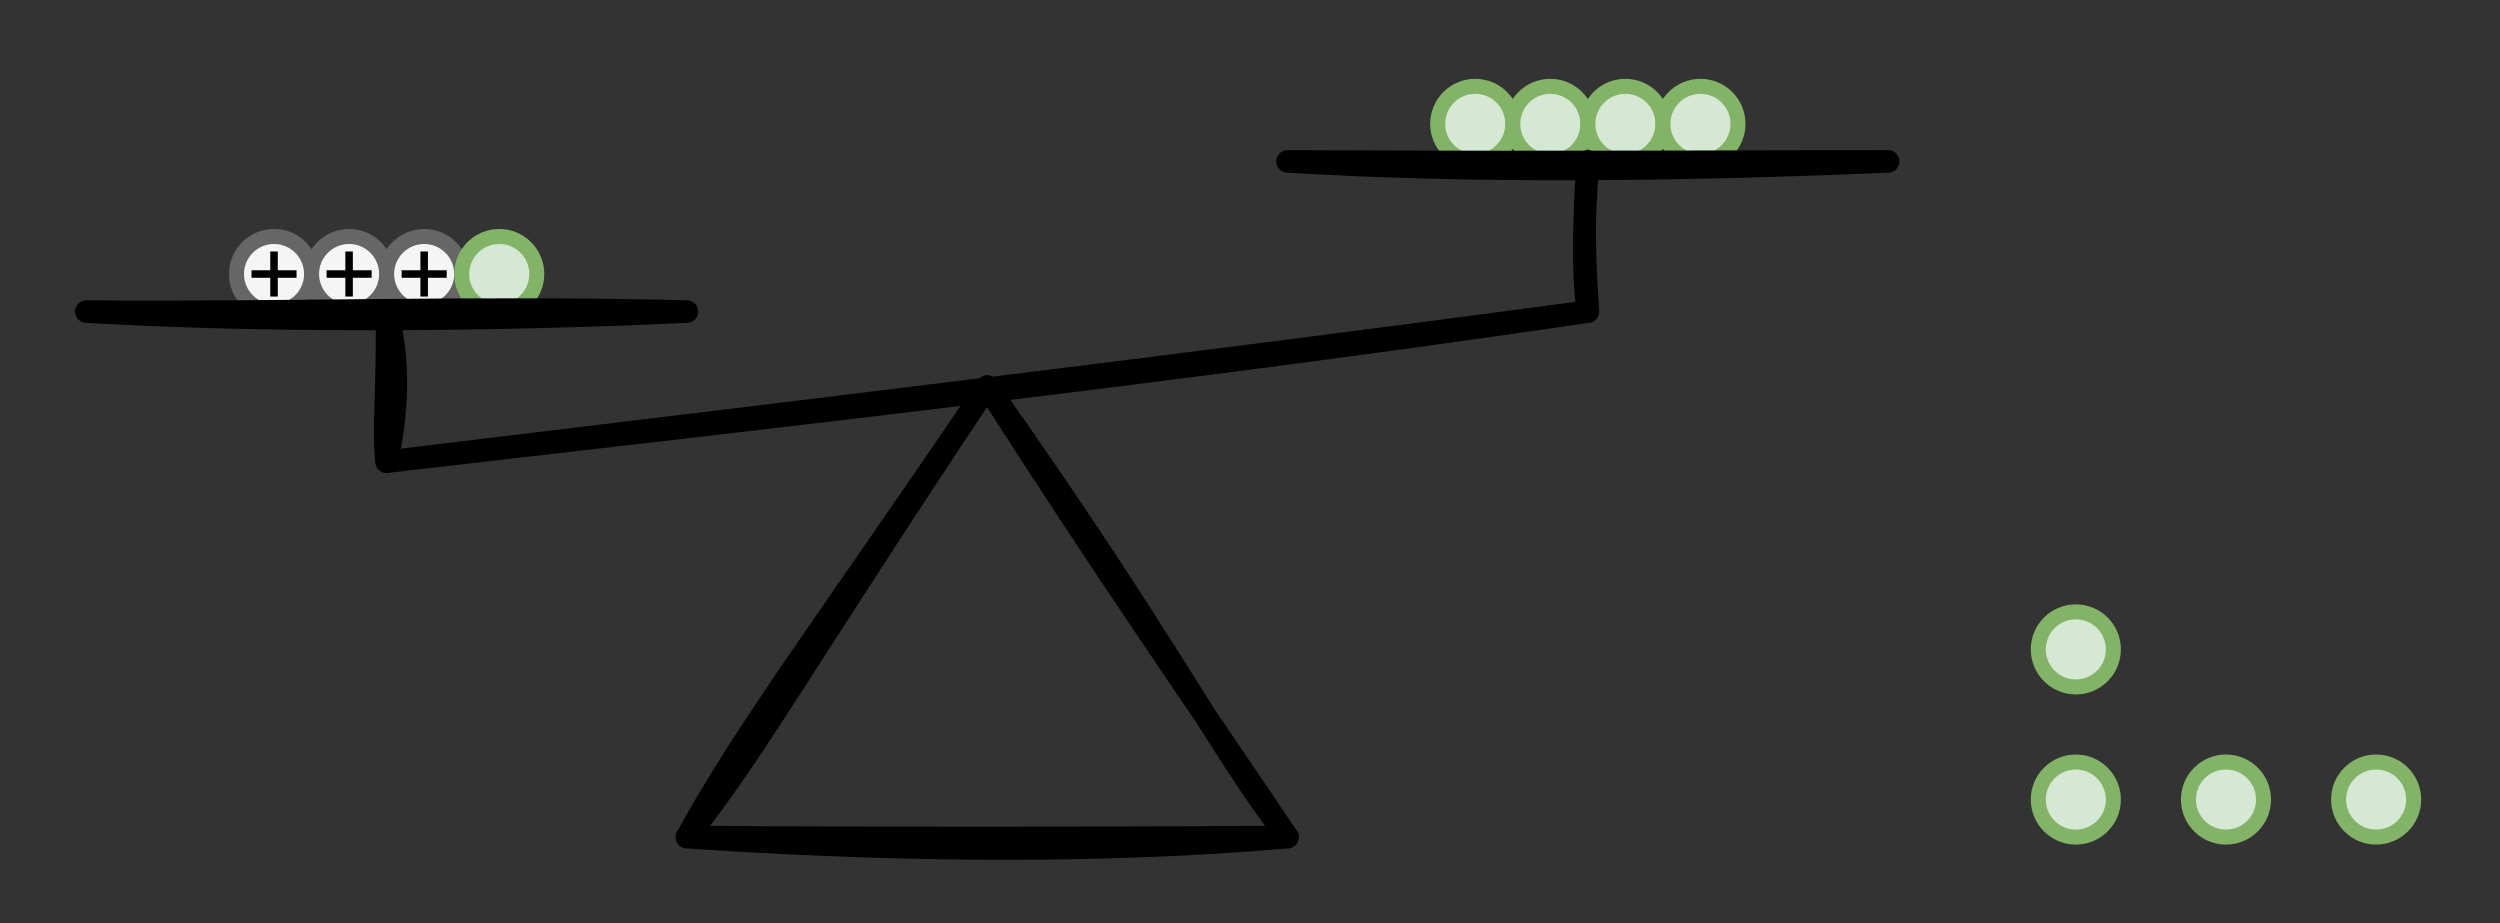 <svg host="65bd71144e" xmlns="http://www.w3.org/2000/svg" xmlns:xlink="http://www.w3.org/1999/xlink" version="1.1" width="333px" height="123px" viewBox="-0.5 -0.5 333 123" content="&lt;mxfile scale=&quot;1&quot; border=&quot;10&quot;&gt;&lt;diagram id=&quot;DRUBe7LxYFb4Wyea2mt2&quot; name=&quot;Page-1&quot;&gt;7Vtbc6IwFP41vpMEUB9b225fdmdnfNjnVCJkisSJ8dZfv0ESkNua9cJFa2c6cEISzvednHwccYAmi90PjpfBT+aRcAAtbzdALwMIEXTk/9iwTwzQthODz6mXmEBmmNIvooyWsq6pR1a5CwVjoaDLvHHGoojMRM6GOWfb/GVzFuZnXWKflAzTGQ7L1j/UE0FiHcFhZn8n1A/0zMAdJy0LrC9WnqwC7LHtkQm9DtCEMyaSo8VuQsIYO41L0u+tpjW9MU4iYdIBKeA3OFwr59SNib321udsvSwPrObaEC7Irgp2/KFHyDyTEUHYggi+l9fpcLAUGCoagKvOtxm2mvngGFZlw4pNPx05c1geKJ9r/HdO+y97yMCSJ8/bgAoyXeJZ3LKVoS1tgVjIwV+APMSrZRJtc7ojcoLn1ScRs9gDKz4RnH2m8QJjiyY/bp7TMJywkPHDpGjuxH9pt6MW9/CJe7BIHNmTj7K/4QUNYzwnbM0p4dKjX2SrGtWCAvE9xPRRGdlPIfUjaVxQz4sdf15JN2nkq1sNGKdfsivWvh7GURhZ5eBI46oYHeUoaIJl9+wor3Xkv8Mc5oIclkLcLfvuXsH1oUGAR95TnBXlWcQikg/qXDS9k3BD4niRDRVYqfslXi59/pNyp4JybeMkxIJu8km3Cgw1w29G5a1keSUHeAHLlVwXM6J6HCfI6kF0N4G5T0Sp24GF1EEzYkaPR8y+ElNTKtwcnzcjBlgG2aKVPcFzyMizq/aEEfxAhz2hNlmVdu7aPGW7he3Ybm47HhrIkW5Db6KQ6qEftgh9V5VQQ9CP2oPeGZ+G/uYiHLQnwvVUnQu9novwNK46IcJdcJrlmiivdaQnItyFBgF+Ja2nYW5b6/VChLvo8YjphQgf9l6DX6ZGxu2pEY30g0Lv2HnoIWpQCHWhGgtbFIJdfQbpuRB0O1WNdc+vxtY60hch2GA11u1I0a8fQrDBamxXiOmFEASWyZLptBy5qBqLUHvb8dgA+lvLEVisyzll/6FdAcD4GgBcmhXS8AKl8EKVuUFD3nZuUOgXwC9iaporQEFTosI410sXY4NS6l0zBty+UQb06x/fnF3I2YnVek3KDGq5d00ZLLyzBM+krFBssG9IGfym7CqUpePcgqRL69F9J+nEejhzWRWpviZjJm8s3DNjowtXVQMUmVQV75mis5dRKkxuwYrJs9X9Ptc7Bc3X5NcMwDJ5Srpj7Is5q0ns9SCPin1xawY3w16eZj+kSFJU9msU9PoX&lt;/diagram&gt;&lt;/mxfile&gt;">
    <rect x="-0.5" y="-0.5" width="333" height="123" fill="#333333" stroke="none"/>
    <defs/>
    <g>
        <ellipse cx="36" cy="36" rx="5" ry="5" fill="#f5f5f5" stroke="#666666" stroke-width="2" pointer-events="none"/>
        <path d="M 36 39 L 36 33" fill="none" stroke="rgb(0, 0, 0)" stroke-miterlimit="10" pointer-events="none"/>
        <path d="M 33 36 L 39 36" fill="none" stroke="rgb(0, 0, 0)" stroke-miterlimit="10" pointer-events="none"/>
        <ellipse cx="196" cy="16" rx="5" ry="5" fill="#d5e8d4" stroke="#82b366" stroke-width="2" pointer-events="none"/>
        <ellipse cx="206" cy="16" rx="5" ry="5" fill="#d5e8d4" stroke="#82b366" stroke-width="2" pointer-events="none"/>
        <ellipse cx="216" cy="16" rx="5" ry="5" fill="#d5e8d4" stroke="#82b366" stroke-width="2" pointer-events="none"/>
        <ellipse cx="46" cy="36" rx="5" ry="5" fill="#f5f5f5" stroke="#666666" stroke-width="2" pointer-events="none"/>
        <path d="M 46 39 L 46 33" fill="none" stroke="rgb(0, 0, 0)" stroke-miterlimit="10" pointer-events="none"/>
        <path d="M 43 36 L 49 36" fill="none" stroke="rgb(0, 0, 0)" stroke-miterlimit="10" pointer-events="none"/>
        <ellipse cx="226" cy="16" rx="5" ry="5" fill="#d5e8d4" stroke="#82b366" stroke-width="2" pointer-events="none"/>
        <ellipse cx="276" cy="106" rx="5" ry="5" fill="#d5e8d4" stroke="#82b366" stroke-width="2" pointer-events="none"/>
        <ellipse cx="56" cy="36" rx="5" ry="5" fill="#f5f5f5" stroke="#666666" stroke-width="2" pointer-events="none"/>
        <path d="M 56 39 L 56 33" fill="none" stroke="rgb(0, 0, 0)" stroke-miterlimit="10" pointer-events="none"/>
        <path d="M 53 36 L 59 36" fill="none" stroke="rgb(0, 0, 0)" stroke-miterlimit="10" pointer-events="none"/>
        <ellipse cx="66" cy="36" rx="5" ry="5" fill="#d5e8d4" stroke="#82b366" stroke-width="2" pointer-events="none"/>
        <path d="M 91 111 M 91 111 C 99.85 100.03 107.53 86.09 131 51 M 91 111 C 99 96.46 108.55 84.08 131 51" fill="none" stroke="rgb(0, 0, 0)" stroke-width="3" stroke-linejoin="round" stroke-linecap="round" stroke-miterlimit="10" pointer-events="none"/>
        <path d="M 171 111 M 171 111 C 161.6 98.83 155.11 85.09 131 51 M 171 111 C 158.77 92.85 146.56 75.36 131 51" fill="none" stroke="rgb(0, 0, 0)" stroke-width="3" stroke-linejoin="round" stroke-linecap="round" stroke-miterlimit="10" pointer-events="none"/>
        <path d="M 171 111 M 171 111 C 143.97 113.39 114.78 112.64 91 111 M 171 111 C 149.32 111.09 128.03 111.22 91 111" fill="none" stroke="rgb(0, 0, 0)" stroke-width="3" stroke-linejoin="round" stroke-linecap="round" stroke-miterlimit="10" pointer-events="none"/>
        <path d="M 211 41 M 211 41 C 154.82 48.54 100.25 55.04 51 61 M 211 41 C 157.8 48.84 103.2 54.97 51 61" fill="none" stroke="rgb(0, 0, 0)" stroke-width="3" stroke-linejoin="round" stroke-linecap="round" stroke-miterlimit="10" pointer-events="none"/>
        <path d="M 211 41 M 211 41 C 210.06 33.86 210.71 26.46 211 21 M 211 41 C 210.89 37.51 210.12 31.84 211 21" fill="none" stroke="rgb(0, 0, 0)" stroke-width="3" stroke-linejoin="round" stroke-linecap="round" stroke-miterlimit="10" pointer-events="none"/>
        <path d="M 51 61 M 51 61 C 52.88 52.83 52.36 45.63 51 41 M 51 61 C 50.46 56.28 51.26 50.4 51 41" fill="none" stroke="rgb(0, 0, 0)" stroke-width="3" stroke-linejoin="round" stroke-linecap="round" stroke-miterlimit="10" pointer-events="none"/>
        <path d="M 91 41 M 91 41 C 63.4 42.3 33.5 42.34 11 41 M 91 41 C 63.07 40.28 35.04 41.27 11 41" fill="none" stroke="rgb(0, 0, 0)" stroke-width="3" stroke-linejoin="round" stroke-linecap="round" stroke-miterlimit="10" pointer-events="none"/>
        <path d="M 251 21 M 251 21 C 222.25 22.22 195.18 22.47 171 21 M 251 21 C 232.51 20.97 214.3 21.19 171 21" fill="none" stroke="rgb(0, 0, 0)" stroke-width="3" stroke-linejoin="round" stroke-linecap="round" stroke-miterlimit="10" pointer-events="none"/>
        <ellipse cx="296" cy="106" rx="5" ry="5" fill="#d5e8d4" stroke="#82b366" stroke-width="2" pointer-events="none"/>
        <ellipse cx="316" cy="106" rx="5" ry="5" fill="#d5e8d4" stroke="#82b366" stroke-width="2" pointer-events="none"/>
        <ellipse cx="276" cy="86" rx="5" ry="5" fill="#d5e8d4" stroke="#82b366" stroke-width="2" pointer-events="none"/>
    </g>
</svg>